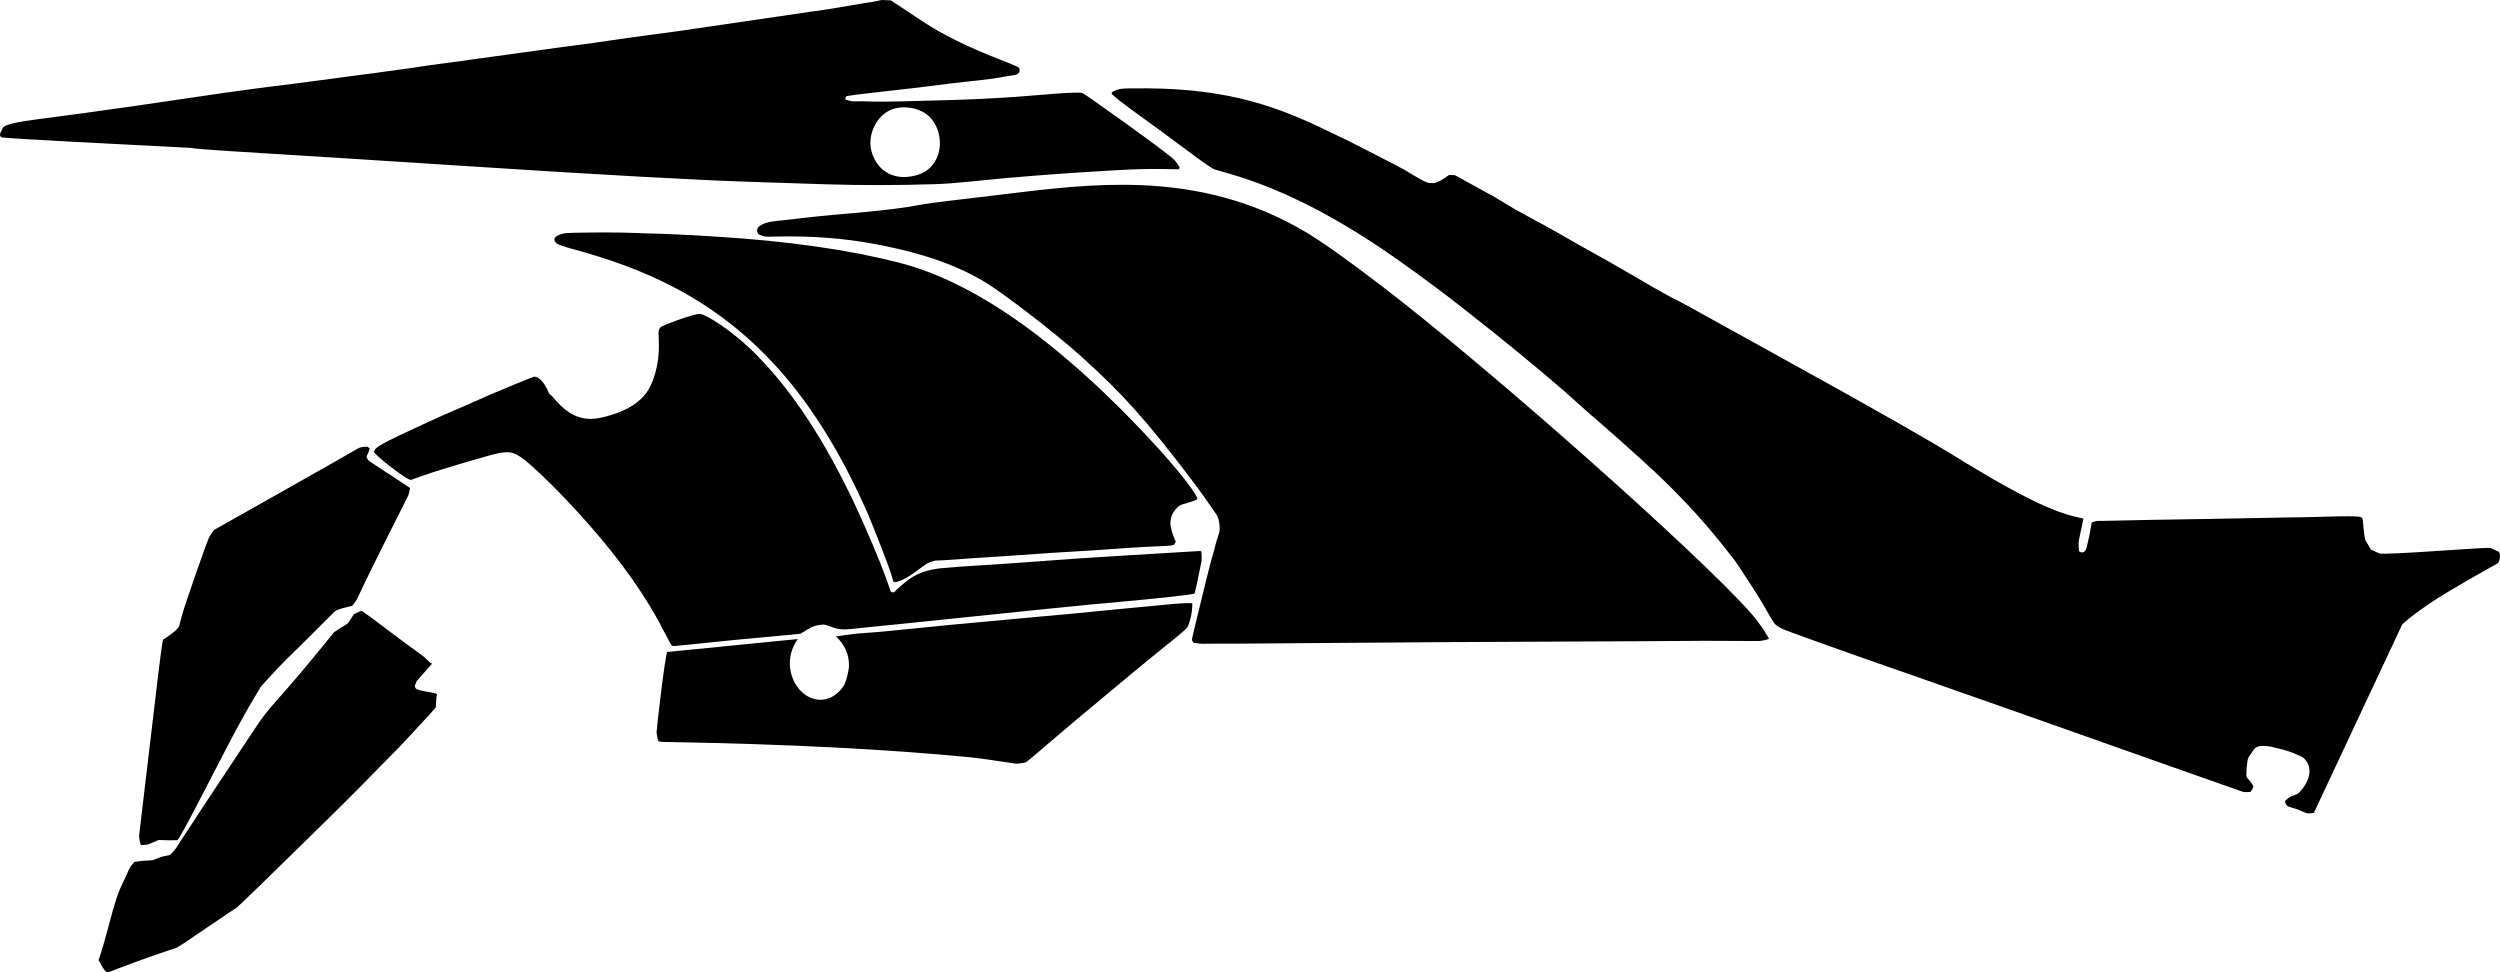<?xml version="1.0" encoding="utf-8"?>
<!-- Generator: Adobe Illustrator 16.0.0, SVG Export Plug-In . SVG Version: 6.00 Build 0)  -->
<!DOCTYPE svg PUBLIC "-//W3C//DTD SVG 1.1//EN" "http://www.w3.org/Graphics/SVG/1.1/DTD/svg11.dtd">
<svg version="1.1" id="Layer_1" xmlns="http://www.w3.org/2000/svg" xmlns:xlink="http://www.w3.org/1999/xlink" x="0px" y="0px"
	 width="3538.51px" height="1376.361px" viewBox="0 0 3538.51 1376.361" enable-background="new 0 0 3538.51 1376.361"
	 xml:space="preserve">
<path d="M950.481,913.146c0.562,0.478,1.314,0.933,2.288,1.279c0.406,0.146,9.044-0.682,25.887-2.404
	c46.072-4.76,80.494-8.216,103.1-10.152c33.893-3.005,51.089-4.693,51.56-4.981l10.824-6.641c3.765-2.312,7.648-3.938,11.765-4.928
	c6.007-1.41,10.293-1.607,12.919-0.753l12.5,4.228c3.602,1.204,7.836,1.906,12.715,2.104c3.815,0.092,16.884-1.067,39.227-3.562
	c13.045-1.455,26.124-2.588,39.179-3.939c166.327-17.259,257.867-26.623,274.432-28.08l13.146-1.134
	c75.96-6.819,119.521-11.478,130.682-13.965c0.726-1.755,2.01-7.612,4.104-17.493c3.914-18.753,5.889-28.306,5.865-28.494
	c0.385-4.631,0.272-9.158-0.353-13.782c-0.944-0.436-1.513-0.639-1.623-0.585l-13.11,0.773
	c-94.998,5.739-147.277,8.903-156.896,9.654c-51.312,3.787-81.806,6.001-91.558,6.612l-39.177,2.658
	c-29.963,1.766-51.765,3.26-65.382,4.679c-14.435,1.396-26.954,4.861-37.396,10.448c-8.701,4.562-18.74,12.588-30.061,23.905
	c-1.441-0.062-2.853-0.478-4.201-1.056c-7.829-23.809-20.646-55.646-38.234-95.614c-45.373-102.768-95.562-182.25-150.62-238.284
	c-35.595-36.282-72.407-58.25-81-59.329c-7.804-0.979-54.648,16.608-56.372,19.104c-1.863,2.628-2.74,5.062-2.63,7.301l0.448,14.275
	c1.1,32.562-8.848,59.41-17.807,71.305c-10.027,13.342-25.651,23.386-46.898,30.213c-28.809,9.237-54.333,13.697-85.751-25.021
	c-1.623-2-4.271-3.148-5.321-5.583c-6.202-14.332-12.892-21.967-20.18-22.853c-1.496-0.172-51.059,20.377-60.65,24.619
	c-27.927,12.396-43.914,19.375-48.019,21.104c-27.368,11.522-55.982,24.981-83.722,38.027c-20.743,9.76-32.03,16.414-33.753,19.918
	c-0.461,1.026-0.87,2.162-1.169,3.245c4.783,5.298,12.021,11.662,21.771,19.206c18.261,14.188,28.602,20.842,31.021,19.976
	l12.547-4.557c19.479-7.005,53.356-17.348,101.604-30.944c12.741-3.566,22.581-4.424,29.327-2.541
	c6.474,1.873,15.412,7.842,26.626,17.931c15.776,14.207,31.367,29.445,46.666,45.495c63.451,66.569,109.856,128.562,139.382,186.026
	C945.498,904.845,949.654,912.391,950.481,913.146z M520.731,632.435c-4.289-0.376-8.401,0.147-12.475,1.468
	c0,0-11.397,6.552-34.033,19.448c-34.092,19.431-68.246,38.749-102.456,57.971c-45.544,25.587-68.37,38.445-68.422,38.518
	c-2.135,2.054-4.623,5.689-7.464,10.906c-2.483,4.618-34.445,94.917-38.868,112.321l-3.354,12.776
	c-0.811,3.3-6.426,8.439-16.775,15.476l-5.942,4.015c-0.959,0.675-4.484,27.061-10.562,79.276
	c-6.165,52.977-12.447,105.938-18.867,158.884c-3.119,25.72-4.687,39.011-4.661,39.683c0.189,4.401,1.057,8.777,2.562,12.891
	c5.831-0.065,10.117-0.675,12.792-1.873l12.292-5.313l13.396,0.447c2.896,0.061,7.312-0.011,13.194-0.146
	c3.583-4.205,15.363-25.618,35.221-64.224c10.25-19.928,20.668-39.771,30.938-59.687c16.765-32.493,31.946-59.993,45.436-82.483
	l6.955-11.521l9.121-9.948c12.961-14.064,22.165-23.843,27.802-29.291c13.355-12.888,26.191-25.521,38.454-37.84
	c18.796-18.925,28.271-28.487,28.564-28.589c3.174-2.125,7.27-3.752,12.271-5.004l12.812-3.167c3.71-4.648,6.198-8.287,7.447-11.025
	l5.652-12.092c12.79-27.354,43.44-88.059,65.575-131.884c1.227-2.43,2.27-6.312,3.044-11.818
	c-1.742-1.131-8.982-5.861-21.616-14.336c-1.007-0.67-4.627-3.036-10.913-7.029c-17.025-11.108-25.886-16.987-26.546-17.825
	c-1.252-1.623-2.087-3.361-2.523-5.334c2.003-3.573,3.44-7.26,4.414-11.194C522.187,634.216,521.406,633.393,520.731,632.435z
	 M1954.368,403.813c-47.985-36.627-83.182-61.616-105.579-74.968c-140.713-83.744-282.569-71.053-399.046-57.35
	c-88.354,10.459-135.322,16.177-140.936,17.275c-55.671,10.897-112.546,12.86-168.81,19.388c-7.229,0.839-11.633,1.366-13.125,1.552
	c-22.867,2.31-35.966,3.942-39.317,4.817c-14.386,3.858-19.082,9.551-13.896,17.1c5.289,2.363,9.312,3.54,12.229,3.471l13.222-0.3
	c47.104-1.069,94.271,2.019,140.571,10.885c33.654,6.444,100.442,20.101,156.714,54.962c21.37,13.217,88.986,63.722,132.882,102.917
	c60.423,54.031,94.585,93.163,155.459,173.044c11.56,15.188,21.668,29.166,30.334,41.938l7.264,10.702
	c3.195,4.709,5.252,19.257,3.223,25.323l-4.062,12.443l-3.221,12.605l-3.629,12.466c-2.396,8.294-9.734,37.866-21.99,88.906
	l-3.053,12.698c-1.921,7.766-2.724,11.955-2.408,12.574c0.609,1.357,1.386,2.499,2.421,3.567c5.651,0.958,9.842,1.449,12.71,1.378
	l12.938-0.13c2.176-0.021,10.81-0.041,25.898-0.069c7.392-0.012,11.673,0,12.914-0.01c202.455-1.71,387.91-2.826,556.367-3.348
	c2.104,0.027,36.611-0.254,103.549-0.659c6.22-0.052,27.741,0.036,64.693,0.281c7.366,0.105,11.67,0,12.938-0.132
	c4.181-0.438,8.286-1.453,12.269-2.804c-0.492-1.957-11.744-20.687-25.814-36.665
	C2405.77,785.237,2106.996,520.318,1954.368,403.813z M3536.487,780.839l-11.535-5.283c-1.215-0.518-23.062,0.725-65.573,3.6
	c-56.468,3.876-87.025,5.316-91.699,4.209l-11.961-5.575l-7.777-13.369c-1.006-1.733-2.293-11.914-3.881-30.66
	c-0.875-0.704-1.871-1.387-2.846-1.947c-2.281-1.248-19.498-1.436-51.513-0.465c-17.942,0.57-35.121,0.936-51.602,1.042
	l-12.918,0.248c-60.072,1.155-139.197,2.675-180.225,3.173c-21.425,0.263-42.834,1.152-64.259,1.365l-12.938,0.129l-7.131,2.207
	l-3.056,16.944c-0.416,2.745-4.479,20.13-4.848,20.816c-1.662,3.041-3.547,4.572-5.58,4.646c-1.844,0.098-3.342-0.615-4.494-2.136
	c-0.633-5.03-0.715-10.104-0.223-15.096c-0.021-0.12,2.16-10.33,6.521-30.748c-29.655-5.674-65.436-17.521-164.073-77.202
	c-2.66-1.61-6.314-3.902-11.017-6.81c-38.711-24.199-117.94-69.343-237.553-135.335c-19.719-10.885-46.229-25.583-79.725-44.122
	c-50.811-28.198-77.44-42.874-79.818-43.979c-16.022-7.448-50.866-27.909-75.881-42.602c-30.53-17.929-61.84-34.496-92.396-52.381
	c-26.643-15.595-54.609-28.871-80.771-45.288c-14.905-9.353-30.67-17.221-45.957-25.915c-14.481-8.236-22.231-12.475-23.271-12.458
	c-5-0.165-7.588-0.253-7.771-0.093l-6.984,4.888c-6.893,4.807-12.829,6.998-17.637,6.501l-4.641-0.398
	c-2.315-0.243-10.085-4.224-23.122-12.104l-11.127-6.714c-5.812-3.503-80.681-41.565-81.099-41.767
	c-7.539-3.533-15.411-7.261-23.696-11.277c-72.521-35.658-141.777-60.811-256.737-61.824c-22.884-0.247-36.128,0.069-39.72,0.777
	c-4.296,0.92-8.376,2.46-12.151,4.625c-0.233,0.935-0.293,1.795-0.174,2.581c3.089,2.887,6.271,5.694,9.635,8.342
	c8.369,6.613,22.281,16.885,41.57,30.718c8.822,6.298,29.653,21.617,62.488,46.042c18.436,13.688,29.178,20.98,32.146,21.786
	l12.548,3.611c20.692,5.804,67.752,19.262,132.755,53.634c39.049,20.696,79.438,45.89,121.062,75.748
	c31.494,22.52,59.062,43.045,82.779,61.67c34.143,26.846,61.041,48.278,80.604,64.462c38.805,32,65.039,54.339,78.709,66.927
	l22.084,19.721c1.209,0.826,69.2,59.487,106.31,95.649c28.903,28.146,55.194,56.904,78.896,86.396
	c15.431,19.13,23.362,29.368,23.823,30.833l14.111,21.359c0.521,0.462,17.864,27.483,23.715,37.863
	c4.888,8.663,13.132,23.289,15.449,25.52c1.892,1.813,4.736,3.765,8.537,5.844c5.938,3.229,71.519,26.802,196.732,70.403
	c66.037,23.054,172.771,60.688,320.197,112.908l36.936,13.06c28.504,10.104,57.197,20.237,86.273,30.427l12.289,4.336
	c2.715,0.918,6.778,1.088,12.479,0.392l3.646-6.696c0.379-2.757-5.646-9.55-9.326-13.699c-1.416-1.595,0.311-25.181,2.354-28.168
	l8.134-11.882c3.311-4.839,13.743-6.086,27.771-2.41c9.385,2.458,18.91,4.232,27.812,8.062c8.638,3.72,13.107,5.732,13.629,6.193
	c3.336,2.912,6.091,6.676,7.615,10.855c7.057,19.457-13.26,39.823-15.565,40.755l-9.302,3.665c-2.065,0.883-4.676,2.857-7.895,5.882
	c-0.246,0.667-0.305,1.356-0.168,2.079c0.629,3.354,2.275,5.525,4.85,6.349l12.127,3.808l11.777,4.931
	c2.5,1.084,6.469,1.084,11.861,0.071l125.002-266.566c0.367-0.688,21.873-20.658,65.914-46.833
	c20.021-12,38.953-22.865,56.652-32.693l11.461-6.364C3539.686,794.94,3539.343,782.165,3536.487,780.839z M321.133,213.645
	c139.229,8.628,250.64,15.674,334.232,21.138c192.713,12.539,329.812,20.168,411.078,22.743
	c34.234,1.085,68.463,2.283,102.698,3.336c50.392,1.551,101.641,1.498,153.867-0.184c15.017-0.491,32.112-1.776,51.121-3.76
	c60.847-6.414,129.015-11.698,204.551-15.924c26.948-1.477,48.279-2.126,63.968-1.759c15.426,0.297,24.035,0.42,25.709,0.392
	l1.43-2.156c-1.923-3.965-4.395-7.57-7.365-10.887c-7.914-8.973-126.596-93.675-130.399-94.957
	c-3.997-1.306-25.446-0.32-64.44,3.099c-37.107,3.223-75.727,5.446-116.091,6.716c-63.989,1.95-102.825,2.786-116.292,2.34
	l-12.963-0.423l-12.914,0.127c-2.917,0.031-7.057-0.748-12.561-2.433c-0.363-1.792-0.059-3.348,0.943-4.546
	c0.812-0.911,18.383-3.226,53.072-7.017c31.196-3.41,62.37-7.025,93.479-11.158c26.643-3.539,53.594-4.944,79.97-10.287
	c2.868-0.581,7.219-1.213,13.027-2.017c5.883-0.813,8.744-9.03,2.603-11.724c-5.53-2.426-13.812-5.849-25.016-10.174
	c-45.052-17.563-81.277-35.481-108.8-53.733C1294.76,22.916,1283.55,15.482,1272.268,8l-11.282-7.481l-12.796-0.518l-12.788,2.59
	l-12.67,1.944c-2.893,0.462-15.586,2.597-38.367,6.526c-11.427,1.941-24.168,3.838-38.226,5.689l-63.973,9.412l-76.547,11.211
	c-33.373,5.08-71.791,10.434-115.018,16.017c-17.059,2.203-34.005,5.211-51.062,7.418c-28.067,3.631-45.092,5.897-51.188,6.821
	L673.365,83.455c-10.806,1.629-27.803,4.014-51.089,6.989c-11.093,1.438-23.787,3.262-38.322,5.522l-38.369,5.283
	c-21.222,3.266-42.608,5.317-63.83,8.573c-5.068,0.778-26.396,3.604-63.931,8.407c-21.282,2.723-42.6,5.204-63.854,8.144
	l-38.729,5.356c-35.896,5.212-76.934,11.358-122.442,17.947c-48.183,6.979-94.585,13.316-139.438,19.087
	c-30.649,3.918-47.032,7.952-49.069,11.946l-3.524,6.913c-1.3,2.545-1.173,6.571,2.258,6.959
	c16.688,1.885,158.771,9.286,266.975,14.74C275.686,210.408,292.716,211.873,321.133,213.645z M1233.08,191.432
	c5.752-24.12,24.479-43.775,55.725-38.782c17.15,2.685,29.228,11.312,36.175,25.955c12.448,26.238,3.117,60.164-26.162,68.938
	C1249.491,262.322,1226.264,219.811,1233.08,191.432z M1687.528,853.83c-6.311-0.405-14.927-0.046-25.736,0.92
	c-65.8,6.172-112.991,10.71-141.584,13.616c-8.631,0.877-51.521,4.719-77.289,7.024c-61.678,5.525-126.07,11.66-193.111,18.507
	c-17.151,1.75-34.44,2.15-51.502,4.719l-12.62,1.896l-2.623,0.018c12.783,12.273,18.926,26.188,18.586,41.854
	c-0.146,7.4-4.035,21.795-6.321,26.23c-1.88,3.54-4.639,7.11-8.164,10.562c-7.146,6.975-15.08,10.672-23.811,11.188
	c-34.479,2.045-61.468-47.279-34.207-85.858l-184.608,18.302c-2.749,0.259-15.356,110.539-15.229,113.529
	c0.336,4.421,1.224,8.669,2.732,12.842c3.037,0.664,4.995,0.979,5.959,0.96l13.241,0.213
	c163.375,2.905,304.405,10.074,423.16,21.604c8.425,0.833,25.774,3.189,51.938,7.229l12.969,1.912l12.266-1.864
	c1.5-0.634,14.82-11.764,39.769-33.245c16.34-14.072,32.88-27.909,49.43-41.733c52.677-44.005,85.938-71.573,99.869-82.688
	c24.938-19.826,38.176-30.973,39.681-33.263C1683.323,883.721,1688.014,867.62,1687.528,853.83z M1672.713,714.225l10.832-3.275
	c6.333-1.868,9.824-3.312,10.459-4.134c0.396-0.462,0.68-0.896,0.934-1.448c-12.767-27.31-92.45-114.249-156.007-171.617
	c-70.689-63.812-164.183-135.854-267.392-162.253c-70.115-17.898-155.284-30.109-255.526-36.441
	c-42.759-2.73-76.914-4.328-102.584-4.765l-25.654-0.94c-8.45-0.419-82.431-0.702-89.603,1.036
	c-12.867,3.095-16.553,7.696-11.029,13.614c1.775,1.862,9.952,4.772,24.604,8.777c92.886,25.389,199.739,66.345,293.852,173.56
	c46.119,52.594,86.858,119.263,122.244,199.815c8.878,20.287,30.312,75.849,32.934,84.513l3.562,12.143
	c0.052,0.238,0.773,0.706,2.175,1.401c4.244-0.854,8.24-2.28,12.086-4.11c11.937-5.678,21.809-14.681,32.735-21.984
	c2.344-1.567,6.312-3.112,11.98-4.588l12.906-0.607c17.337-0.814,34.604-2.752,51.941-3.56c7.72-0.359,42.268-2.718,103.717-7.021
	c17.271-1.211,34.579-1.91,51.853-3.104c34.854-2.408,69.741-5.146,104.659-6.414c8.605-0.304,13.233-1.114,13.835-2.367
	c1.064-2.289,1.739-3.495,1.976-3.857c-2.119-4.032-3.716-8.241-5.027-12.571c-1.771-6.168-2.677-10.649-2.58-13.664
	c0.081-7.131,2.491-13.576,7.14-19.197C1666.854,717.425,1669.83,715.034,1672.713,714.225z M609.615,979.974
	c-7.353-1.196-20.3-3.31-21.461-5.989c-0.822-1.902-1.084-3.118-0.894-3.603l2.54-6.413l21.848-24.732l-2.405-0.953l-9.976-9.234
	c-1.092-0.989-8.413-6.392-21.993-16.127l-21.849-16.254c-21.065-16.129-35.706-26.934-43.955-32.332l-10.486,4.938l-7.103,10.912
	c-1.643,2.504-5.141,5.017-10.413,7.562l-10.718,7.163l-8.21,10.194c-27.264,33.723-52.534,63.595-75.854,89.692
	c-9.312,10.409-17.363,20.669-24.068,30.812c-58.036,87.1-94.097,141.636-108.172,163.604l-7.055,11.024
	c-1.607,2.423-4.383,5.685-8.597,9.766l-12.606,2.799l-12.056,4.688l-13.048,0.858c-2.851,0.172-7.139,0.699-12.866,1.584
	c-3.78,4.16-6.313,7.519-7.441,10.129l-5.306,11.996l-5.674,11.756c-4.562,9.416-9.9,25.942-16.095,49.552
	c-7.234,27.646-12.71,46.157-16.198,55.439c3.674,6.647,5.688,10.229,6.042,10.737c3.235,5.178,5.679,7.442,7.469,6.668
	l36.09-13.627c10.267-3.91,26.417-9.572,48.456-16.983l12.188-4.077c2.031-0.68,19.777-12.479,53.241-35.396
	c10.415-7.099,17.51-11.896,21.136-14.262l10.767-7.054c2.636-1.735,45.895-43.775,129.634-125.987
	c28.961-28.411,62.338-62.122,100.149-100.939c3.015-3.166,5.998-6.25,8.898-9.364c28.938-30.927,43.389-46.812,43.415-47.82
	c0.113-3.998,0.264-9.248,0.663-11.979l0.875-5.959C618.174,981.784,615.192,980.883,609.615,979.974z"/>
</svg>
